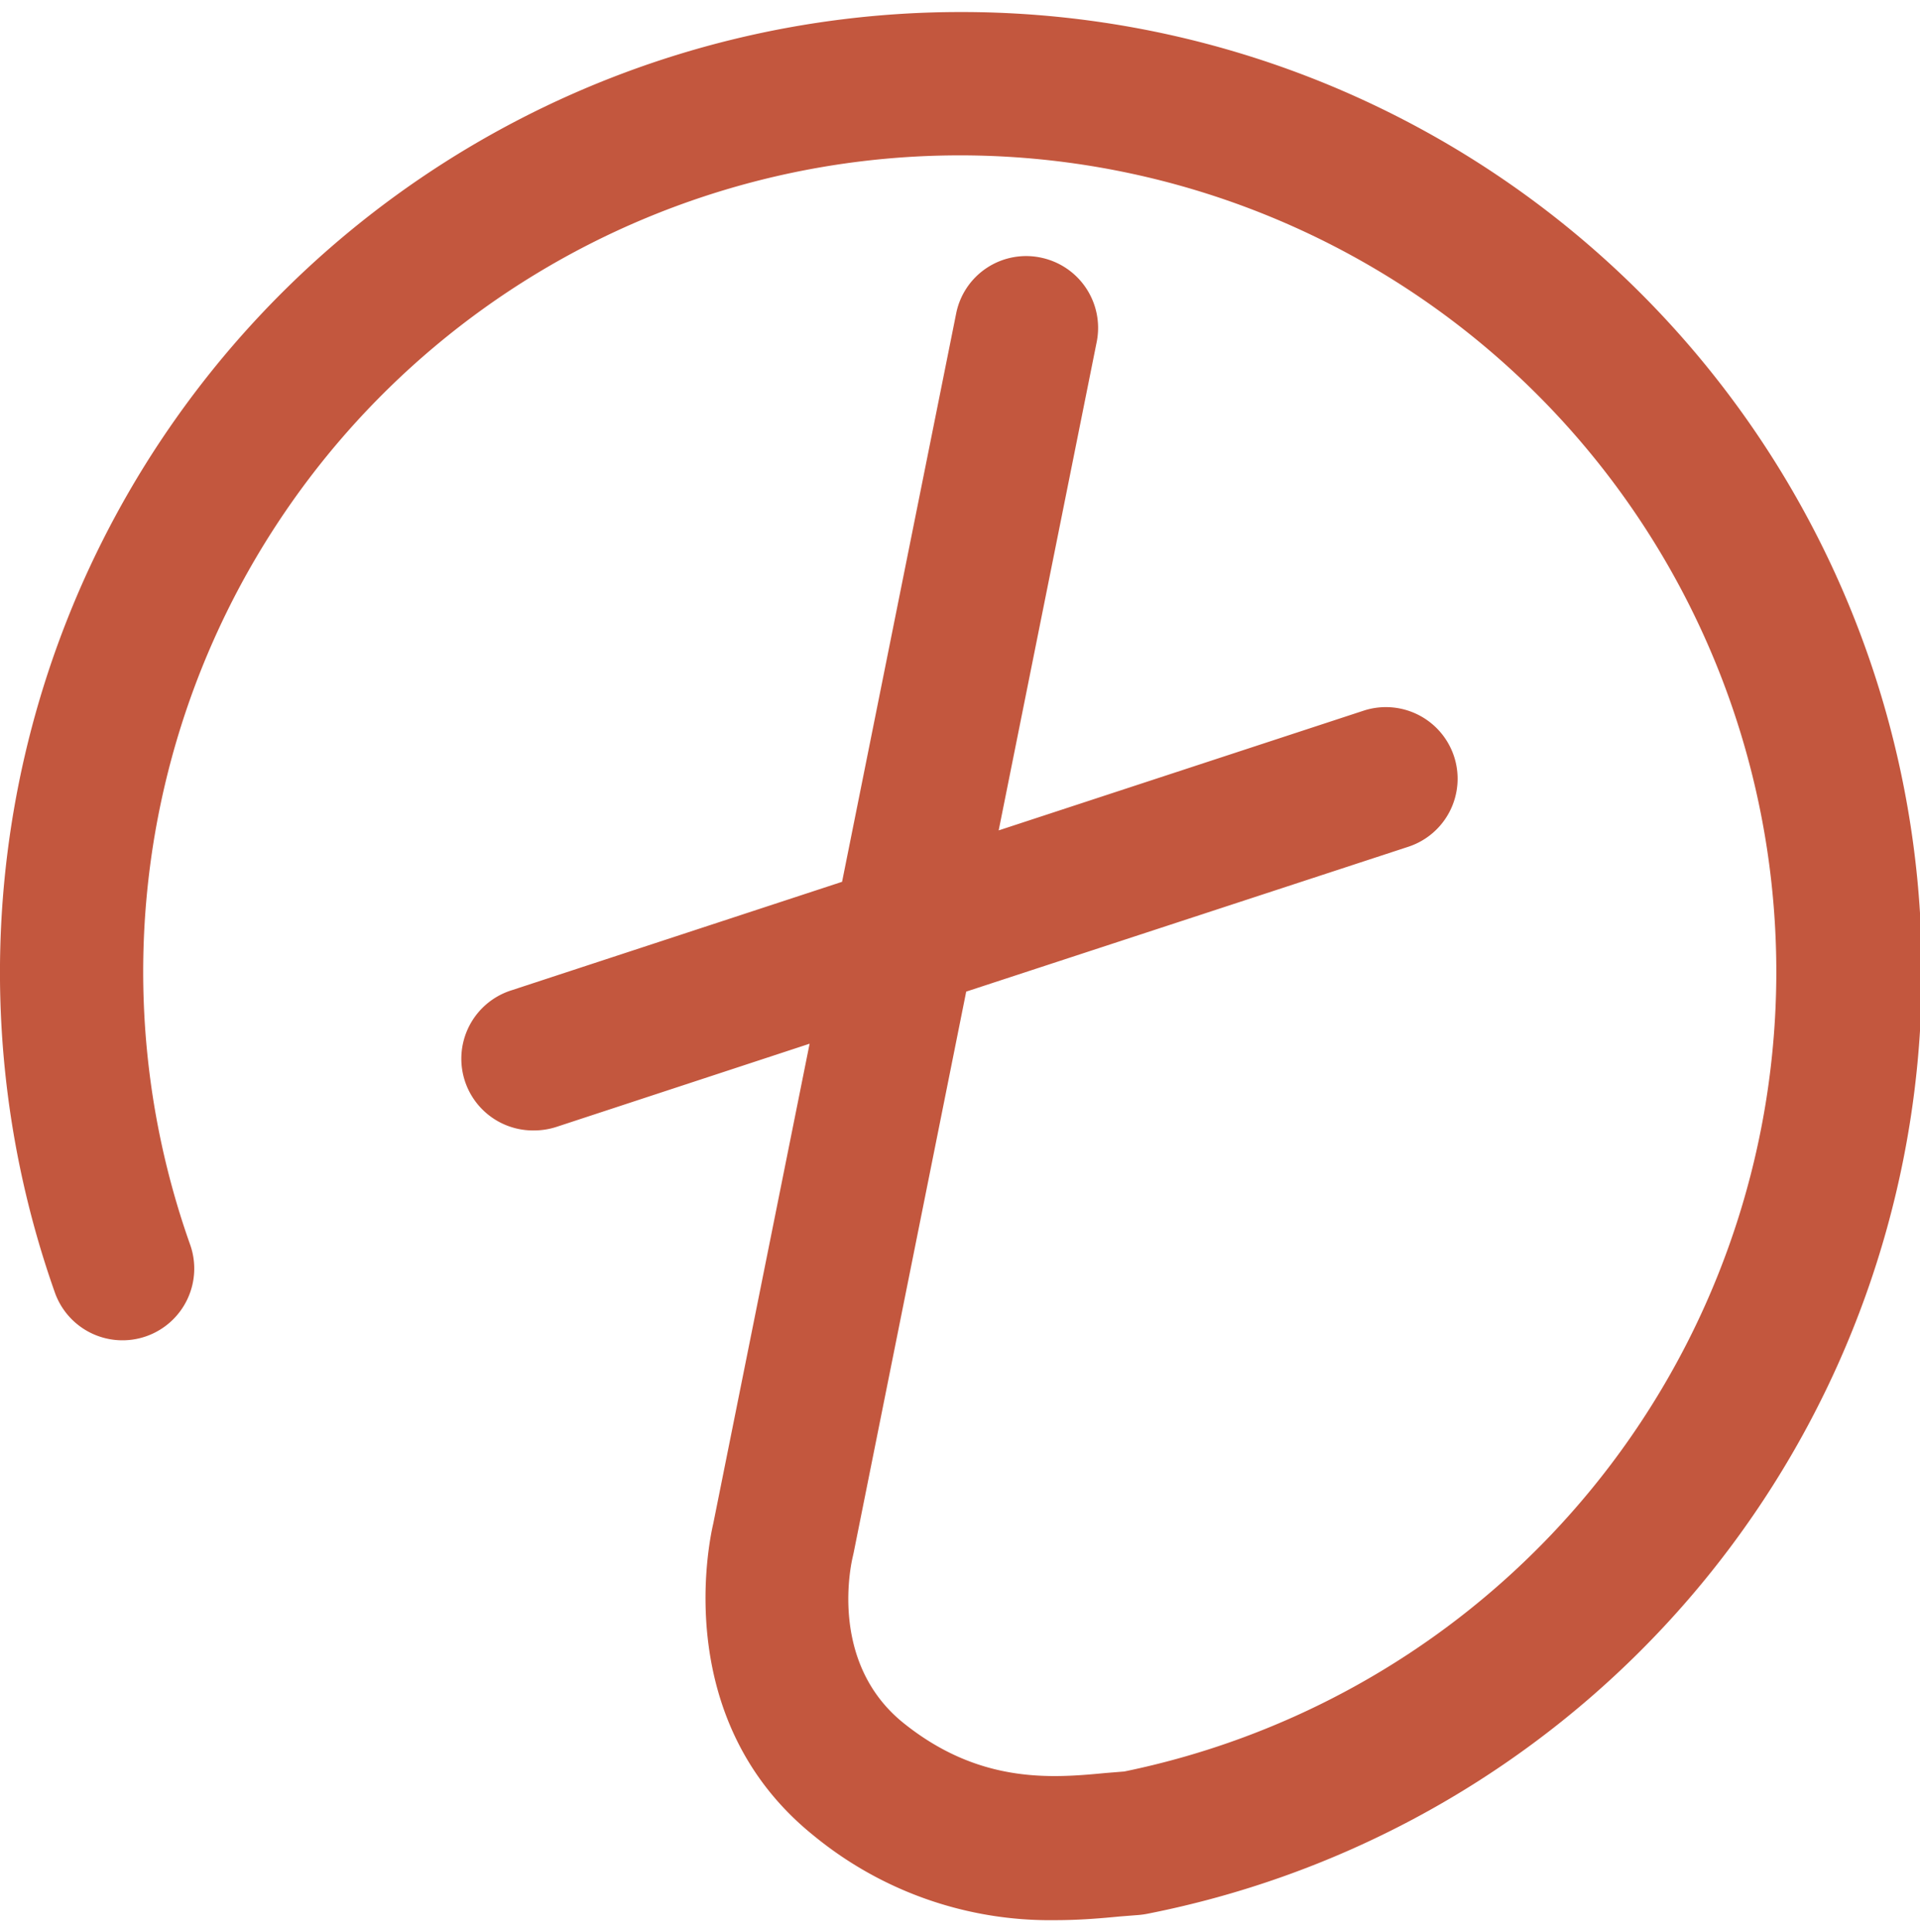 <svg id="Logo_Bold" xmlns="http://www.w3.org/2000/svg" viewBox="0 0 140.75 139.87" height="140.75" width="139.87">
    <defs>
        <style>.cls-1{fill:#c3573e;}</style>
    </defs>
    <path class="cls-1"
          d="M70.37,0A70.42,70.42,0,0,0,4,93.82a5.26,5.26,0,1,0,9.92-3.5A59.86,59.86,0,1,1,82.42,129l-1.36.11c-3.88.37-9.2.85-14.81-3.65s-3.8-11.94-3.73-12.23l.06-.27,8.25-41.14L103.24,61.2a5.25,5.25,0,0,0,3.35-6.63A5.26,5.26,0,0,0,100,51.21L73.21,60,80.4,24.17A5.26,5.26,0,0,0,76.28,18a5.23,5.23,0,0,0-6.19,4.12L61.73,63.77,37.51,71.72A5.26,5.26,0,0,0,39.15,82a5.36,5.36,0,0,0,1.64-.26l18.56-6.1-7.06,35.17c-.34,1.46-3.07,14.51,7.37,22.9a27.29,27.29,0,0,0,17.69,6.19c1.82,0,3.4-.14,4.74-.27l1.27-.1a6.06,6.06,0,0,0,.76-.1A70.38,70.38,0,0,0,70.37,0Z"/>
</svg>